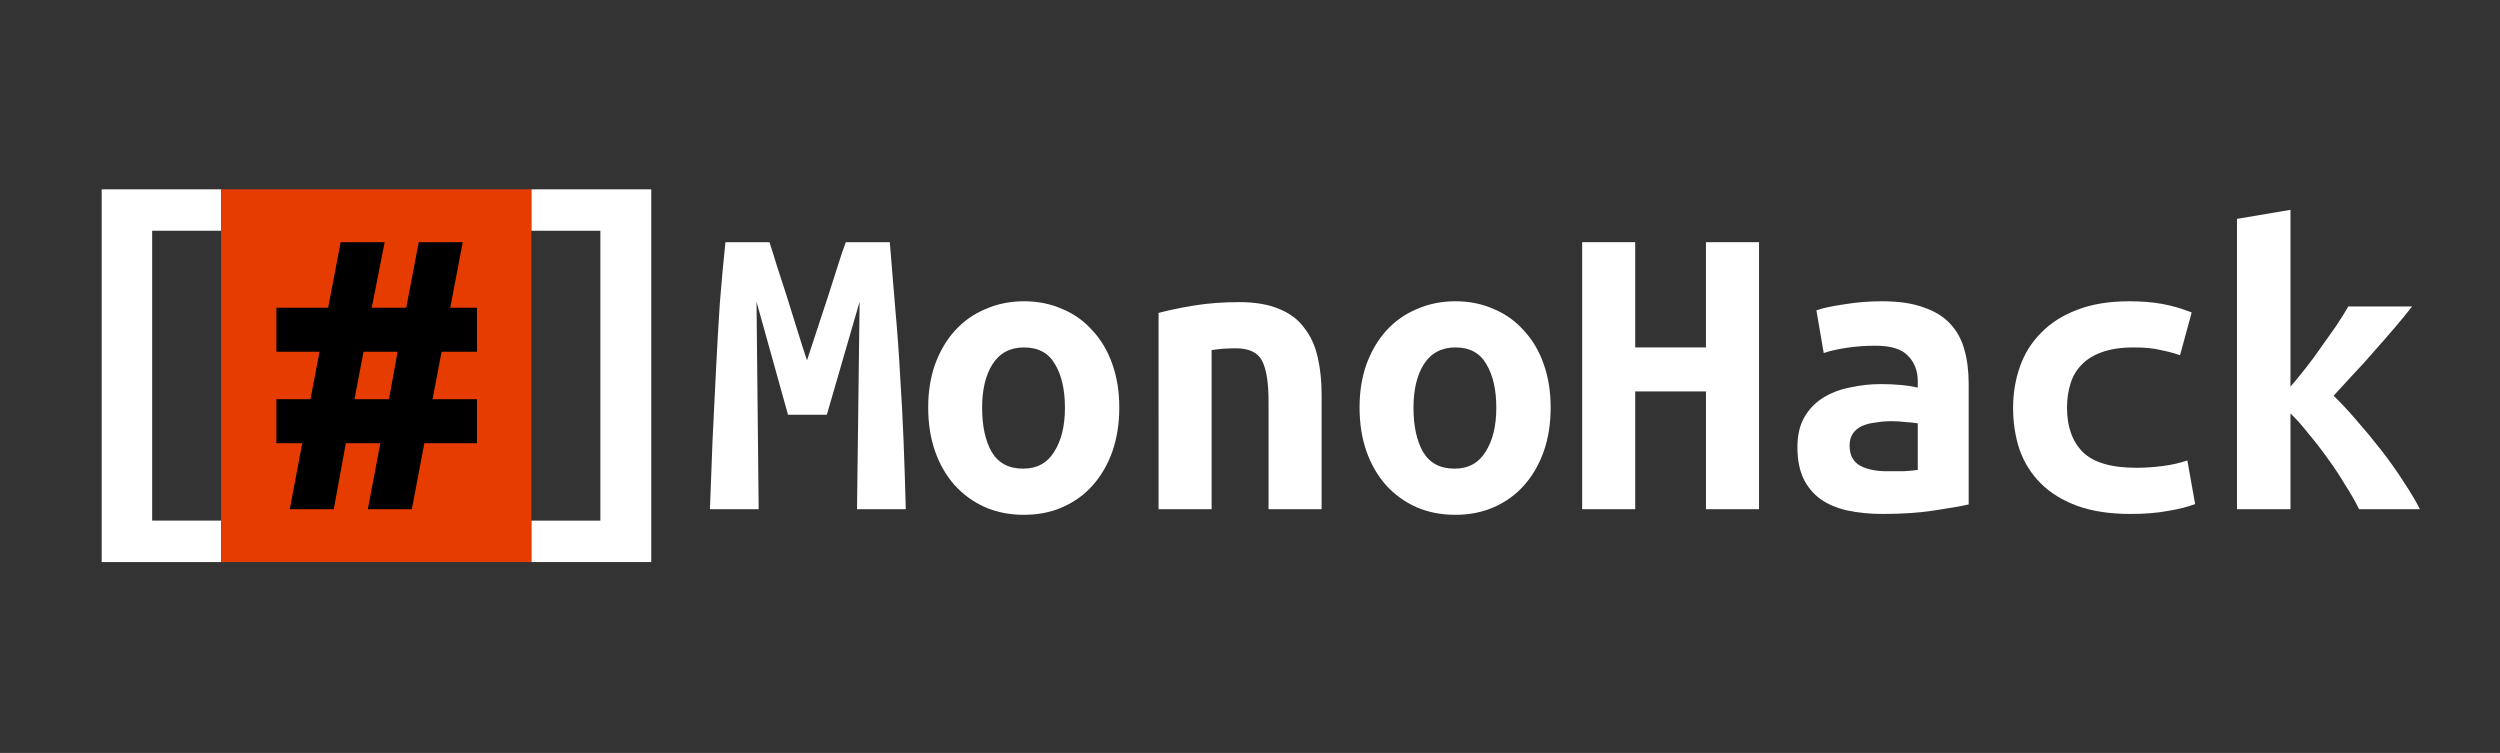 <?xml version="1.0" encoding="UTF-8" standalone="no"?>
<!-- Created with Inkscape (http://www.inkscape.org/) -->

<svg
   xmlns:dc="http://purl.org/dc/elements/1.1/"
   xmlns:cc="http://creativecommons.org/ns#"
   xmlns:rdf="http://www.w3.org/1999/02/22-rdf-syntax-ns#"
   xmlns:svg="http://www.w3.org/2000/svg"
   xmlns="http://www.w3.org/2000/svg"
   xmlns:sodipodi="http://sodipodi.sourceforge.net/DTD/sodipodi-0.dtd"
   xmlns:inkscape="http://www.inkscape.org/namespaces/inkscape"
   width="1700"
   height="512"
   viewBox="0 0 449.792 135.467"
   version="1.1"
   id="svg8"
   inkscape:version="0.92.3 (2405546, 2018-03-11)"
   sodipodi:docname="MonoHack_Banner_Transparent.svg"
   inkscape:export-filename="C:\Users\Logan\Pictures\MonoHack\Icon\MonoHack_BannerTransparent_1700x.png"
   inkscape:export-xdpi="96"
   inkscape:export-ydpi="96">
  <rect x="0" y="0" width="449.792" height="135.467" fill="#333333" stroke="none"/>
  <defs
     id="defs2" />
  <sodipodi:namedview
     id="base"
     pagecolor="#ffffff"
     bordercolor="#666666"
     borderopacity="1.0"
     inkscape:pageopacity="0.0"
     inkscape:pageshadow="2"
     inkscape:zoom="0.5"
     inkscape:cx="751.14211"
     inkscape:cy="219.84592"
     inkscape:document-units="mm"
     inkscape:current-layer="layer1"
     showgrid="false"
     units="px"
     inkscape:window-width="1920"
     inkscape:window-height="1018"
     inkscape:window-x="-8"
     inkscape:window-y="-8"
     inkscape:window-maximized="1" />
  <g
     inkscape:label="Layer 1"
     inkscape:groupmode="layer"
     id="layer1"
     transform="translate(0,-161.533)">
    <g
       id="g821"
       transform="translate(0.759)"
       inkscape:label="Symbol">
      <path
         inkscape:label="LeftBracket"
         d="m 17.536,195.598 h 21.498 v 7.451 H 26.617 v 52.155 h 12.418 v 7.451 H 17.536 Z"
         style="font-style:normal;font-variant:normal;font-weight:bold;font-stretch:normal;font-size:77.611px;line-height:1;font-family:'Ubuntu Mono';-inkscape-font-specification:'Ubuntu Mono Bold';letter-spacing:0px;word-spacing:0px;fill:#ffffff;fill-opacity:1;stroke:none;stroke-width:0.265"
         id="path837"
         inkscape:connector-curvature="0" />
      <path
         inkscape:label="RightBracket"
         d="M 116.413,262.654 H 94.837 V 255.204 H 107.255 V 203.049 H 94.837 v -7.451 h 21.576 z"
         style="font-style:normal;font-variant:normal;font-weight:bold;font-stretch:normal;font-size:77.611px;line-height:1;font-family:'Ubuntu Mono';-inkscape-font-specification:'Ubuntu Mono Bold';letter-spacing:0px;word-spacing:0px;fill:#ffffff;fill-opacity:1;stroke:none;stroke-width:0.265"
         id="path841"
         inkscape:connector-curvature="0" />
      <rect
         inkscape:label="Orange"
         y="195.598"
         x="39.035"
         height="67.056"
         width="55.802"
         id="rect835"
         style="opacity:1;fill:#e63c00;fill-opacity:1;stroke:none;stroke-width:53.979;stroke-miterlimit:4;stroke-dasharray:none;stroke-dashoffset:0;stroke-opacity:1" />
      <path
         inkscape:label="Pound"
         d="m 58.282,216.903 2.251,-11.797 h 7.916 l -2.328,11.797 h 6.209 l 2.251,-11.797 h 7.916 l -2.251,11.797 h 4.812 v 7.916 h -6.364 l -1.63,8.537 h 7.994 v 7.916 H 75.589 l -2.251,11.874 h -7.916 l 2.251,-11.874 h -6.209 l -2.173,11.874 h -7.916 l 2.251,-11.874 h -4.657 v -7.916 h 6.131 l 1.63,-8.537 h -7.761 v -7.916 z m 4.734,16.454 h 6.209 l 1.552,-8.537 h -6.131 z"
         style="font-style:normal;font-variant:normal;font-weight:bold;font-stretch:normal;font-size:77.611px;line-height:1;font-family:'Ubuntu Mono';-inkscape-font-specification:'Ubuntu Mono Bold';letter-spacing:0px;word-spacing:0px;fill:#000000;fill-opacity:1;stroke:none;stroke-width:0.265"
         id="path839"
         inkscape:connector-curvature="0" />
    </g>
    <g
       aria-label="  MonoHack"
       style="font-style:normal;font-variant:normal;font-weight:bold;font-stretch:normal;font-size:77.611px;line-height:1;font-family:'Ubuntu Mono';-inkscape-font-specification:'Ubuntu Mono Bold';letter-spacing:0px;word-spacing:0px;fill:#ffffff;fill-opacity:1;stroke:none;stroke-width:0.265"
       id="text841"
       inkscape:label="Text">
      <path
         d="m 138.438,205.105 q 0.543,1.63 1.319,4.191 0.854,2.561 1.785,5.51 0.931,2.949 1.863,5.976 0.931,3.027 1.785,5.588 0.931,-2.872 1.94,-5.898 1.009,-3.104 1.94,-5.898 0.931,-2.872 1.707,-5.355 0.776,-2.484 1.397,-4.113 h 7.916 q 0.543,6.287 1.009,12.263 0.543,5.976 0.854,11.874 0.388,5.821 0.621,11.797 0.233,5.898 0.388,12.107 h -8.77 l 0.466,-37.331 -5.898,20.334 h -6.985 l -5.666,-20.334 0.388,37.331 h -8.77 q 0.233,-5.898 0.466,-12.263 0.31,-6.364 0.621,-12.651 0.31,-6.287 0.699,-12.185 0.466,-5.898 1.009,-10.943 z"
         style="font-size:77.611px;fill:#ffffff;stroke-width:0.265"
         id="path843"
         inkscape:connector-curvature="0" />
      <path
         d="m 201.38,234.83 q 0,4.346 -1.242,7.916 -1.242,3.493 -3.493,6.054 -2.251,2.561 -5.433,3.958 -3.104,1.397 -6.985,1.397 -3.881,0 -7.063,-1.397 -3.104,-1.397 -5.433,-3.958 -2.251,-2.561 -3.493,-6.054 -1.242,-3.57 -1.242,-7.916 0,-4.269 1.242,-7.761 1.319,-3.57 3.57,-6.054 2.328,-2.561 5.51,-3.881 3.182,-1.397 6.907,-1.397 3.803,0 6.907,1.397 3.182,1.319 5.433,3.881 2.328,2.484 3.57,6.054 1.242,3.493 1.242,7.761 z m -24.68,0.078 q 0,4.889 1.707,7.916 1.785,3.027 5.666,3.027 3.725,0 5.588,-3.027 1.94,-3.027 1.94,-7.916 0,-4.889 -1.785,-7.839 -1.707,-3.027 -5.588,-3.027 -3.725,0 -5.666,3.027 -1.863,2.949 -1.863,7.839 z"
         style="font-size:77.611px;fill:#ffffff;stroke-width:0.265"
         id="path845"
         inkscape:connector-curvature="0" />
      <path
         d="m 208.443,217.833 q 2.561,-0.699 6.287,-1.319 3.803,-0.621 8.227,-0.621 4.346,0 7.218,1.242 2.872,1.164 4.501,3.415 1.707,2.173 2.406,5.278 0.699,3.027 0.699,6.752 V 253.146 h -9.546 v -19.325 q 0,-5.122 -1.164,-7.373 -1.164,-2.251 -4.734,-2.251 -1.087,0 -2.173,0.078 -1.009,0.078 -2.173,0.233 V 253.146 h -9.546 z"
         style="font-size:77.611px;fill:#ffffff;stroke-width:0.265"
         id="path847"
         inkscape:connector-curvature="0" />
      <path
         d="m 278.991,234.83 q 0,4.346 -1.242,7.916 -1.242,3.493 -3.493,6.054 -2.251,2.561 -5.433,3.958 -3.104,1.397 -6.985,1.397 -3.881,0 -7.063,-1.397 -3.104,-1.397 -5.433,-3.958 -2.251,-2.561 -3.493,-6.054 -1.242,-3.57 -1.242,-7.916 0,-4.269 1.242,-7.761 1.319,-3.57 3.57,-6.054 2.328,-2.561 5.51,-3.881 3.182,-1.397 6.907,-1.397 3.803,0 6.907,1.397 3.182,1.319 5.433,3.881 2.328,2.484 3.57,6.054 1.242,3.493 1.242,7.761 z m -24.68,0.078 q 0,4.889 1.707,7.916 1.785,3.027 5.666,3.027 3.725,0 5.588,-3.027 1.94,-3.027 1.94,-7.916 0,-4.889 -1.785,-7.839 -1.707,-3.027 -5.588,-3.027 -3.725,0 -5.666,3.027 -1.863,2.949 -1.863,7.839 z"
         style="font-size:77.611px;fill:#ffffff;stroke-width:0.265"
         id="path849"
         inkscape:connector-curvature="0" />
      <path
         d="M 316.478,205.105 V 253.146 h -9.546 V 231.958 H 294.203 V 253.146 h -9.546 v -48.041 h 9.546 v 18.937 h 12.728 v -18.937 z"
         style="font-size:77.611px;fill:#ffffff;stroke-width:0.265"
         id="path851"
         inkscape:connector-curvature="0" />
      <path
         d="m 339.451,246.316 q 1.552,0 3.027,0 1.475,-0.078 2.561,-0.233 v -8.382 q -0.931,-0.155 -2.251,-0.233 -1.319,-0.155 -2.406,-0.155 -1.475,0 -2.872,0.233 -1.397,0.155 -2.484,0.621 -1.009,0.466 -1.63,1.319 -0.621,0.854 -0.621,2.251 0,2.484 1.863,3.57 1.863,1.009 4.812,1.009 z m -0.854,-30.579 q 4.501,0 7.451,1.087 3.027,1.009 4.812,2.949 1.785,1.863 2.561,4.657 0.776,2.716 0.776,6.131 v 21.731 q -2.095,0.466 -6.209,1.087 -4.113,0.621 -9.236,0.621 -3.493,0 -6.364,-0.621 -2.794,-0.621 -4.812,-2.018 -2.018,-1.475 -3.104,-3.725 -1.087,-2.328 -1.087,-5.666 0,-3.182 1.242,-5.355 1.242,-2.173 3.337,-3.493 2.095,-1.319 4.812,-1.863 2.716,-0.621 5.666,-0.621 3.725,0 6.597,0.621 v -1.164 q 0,-2.716 -1.707,-4.501 -1.707,-1.863 -5.898,-1.863 -2.716,0 -5.278,0.388 -2.484,0.388 -4.036,0.931 l -1.319,-7.684 q 1.785,-0.621 5.045,-1.087 3.26,-0.543 6.752,-0.543 z"
         style="font-size:77.611px;fill:#ffffff;stroke-width:0.265"
         id="path853"
         inkscape:connector-curvature="0" />
      <path
         d="m 362.191,234.907 q 0,-3.958 1.242,-7.451 1.242,-3.493 3.803,-6.054 2.561,-2.639 6.442,-4.113 3.958,-1.552 9.391,-1.552 3.26,0 5.898,0.466 2.639,0.466 5.355,1.552 l -2.095,7.684 q -1.552,-0.543 -3.493,-0.931 -1.863,-0.466 -4.812,-0.466 -3.415,0 -5.743,0.854 -2.251,0.776 -3.648,2.251 -1.397,1.397 -2.018,3.415 -0.621,2.018 -0.621,4.346 0,5.045 2.794,7.916 2.872,2.872 9.701,2.872 2.251,0 4.657,-0.31 2.484,-0.31 4.501,-1.009 l 1.397,7.839 q -2.018,0.776 -4.889,1.242 -2.872,0.543 -6.752,0.543 -5.588,0 -9.624,-1.475 -3.958,-1.475 -6.519,-4.036 -2.561,-2.561 -3.803,-6.054 -1.164,-3.493 -1.164,-7.528 z"
         style="font-size:77.611px;fill:#ffffff;stroke-width:0.265"
         id="path855"
         inkscape:connector-curvature="0" />
      <path
         d="m 412.095,231.104 q 1.397,-1.63 2.794,-3.415 1.475,-1.863 2.794,-3.803 1.397,-1.94 2.639,-3.725 1.242,-1.863 2.173,-3.493 h 11.486 q -1.397,1.785 -3.182,3.881 -1.785,2.095 -3.725,4.269 -1.863,2.173 -3.803,4.191 -1.863,2.018 -3.415,3.725 1.94,1.863 4.191,4.501 2.251,2.561 4.424,5.355 2.173,2.794 3.958,5.588 1.863,2.794 2.949,4.967 h -10.943 q -0.931,-1.94 -2.484,-4.346 -1.475,-2.484 -3.182,-4.812 -1.707,-2.406 -3.493,-4.501 -1.707,-2.173 -3.182,-3.57 V 253.146 h -9.624 v -52.232 l 9.624,-1.63 z"
         style="font-size:77.611px;fill:#ffffff;stroke-width:0.265"
         id="path857"
         inkscape:connector-curvature="0" />
    </g>
  </g>
</svg>
